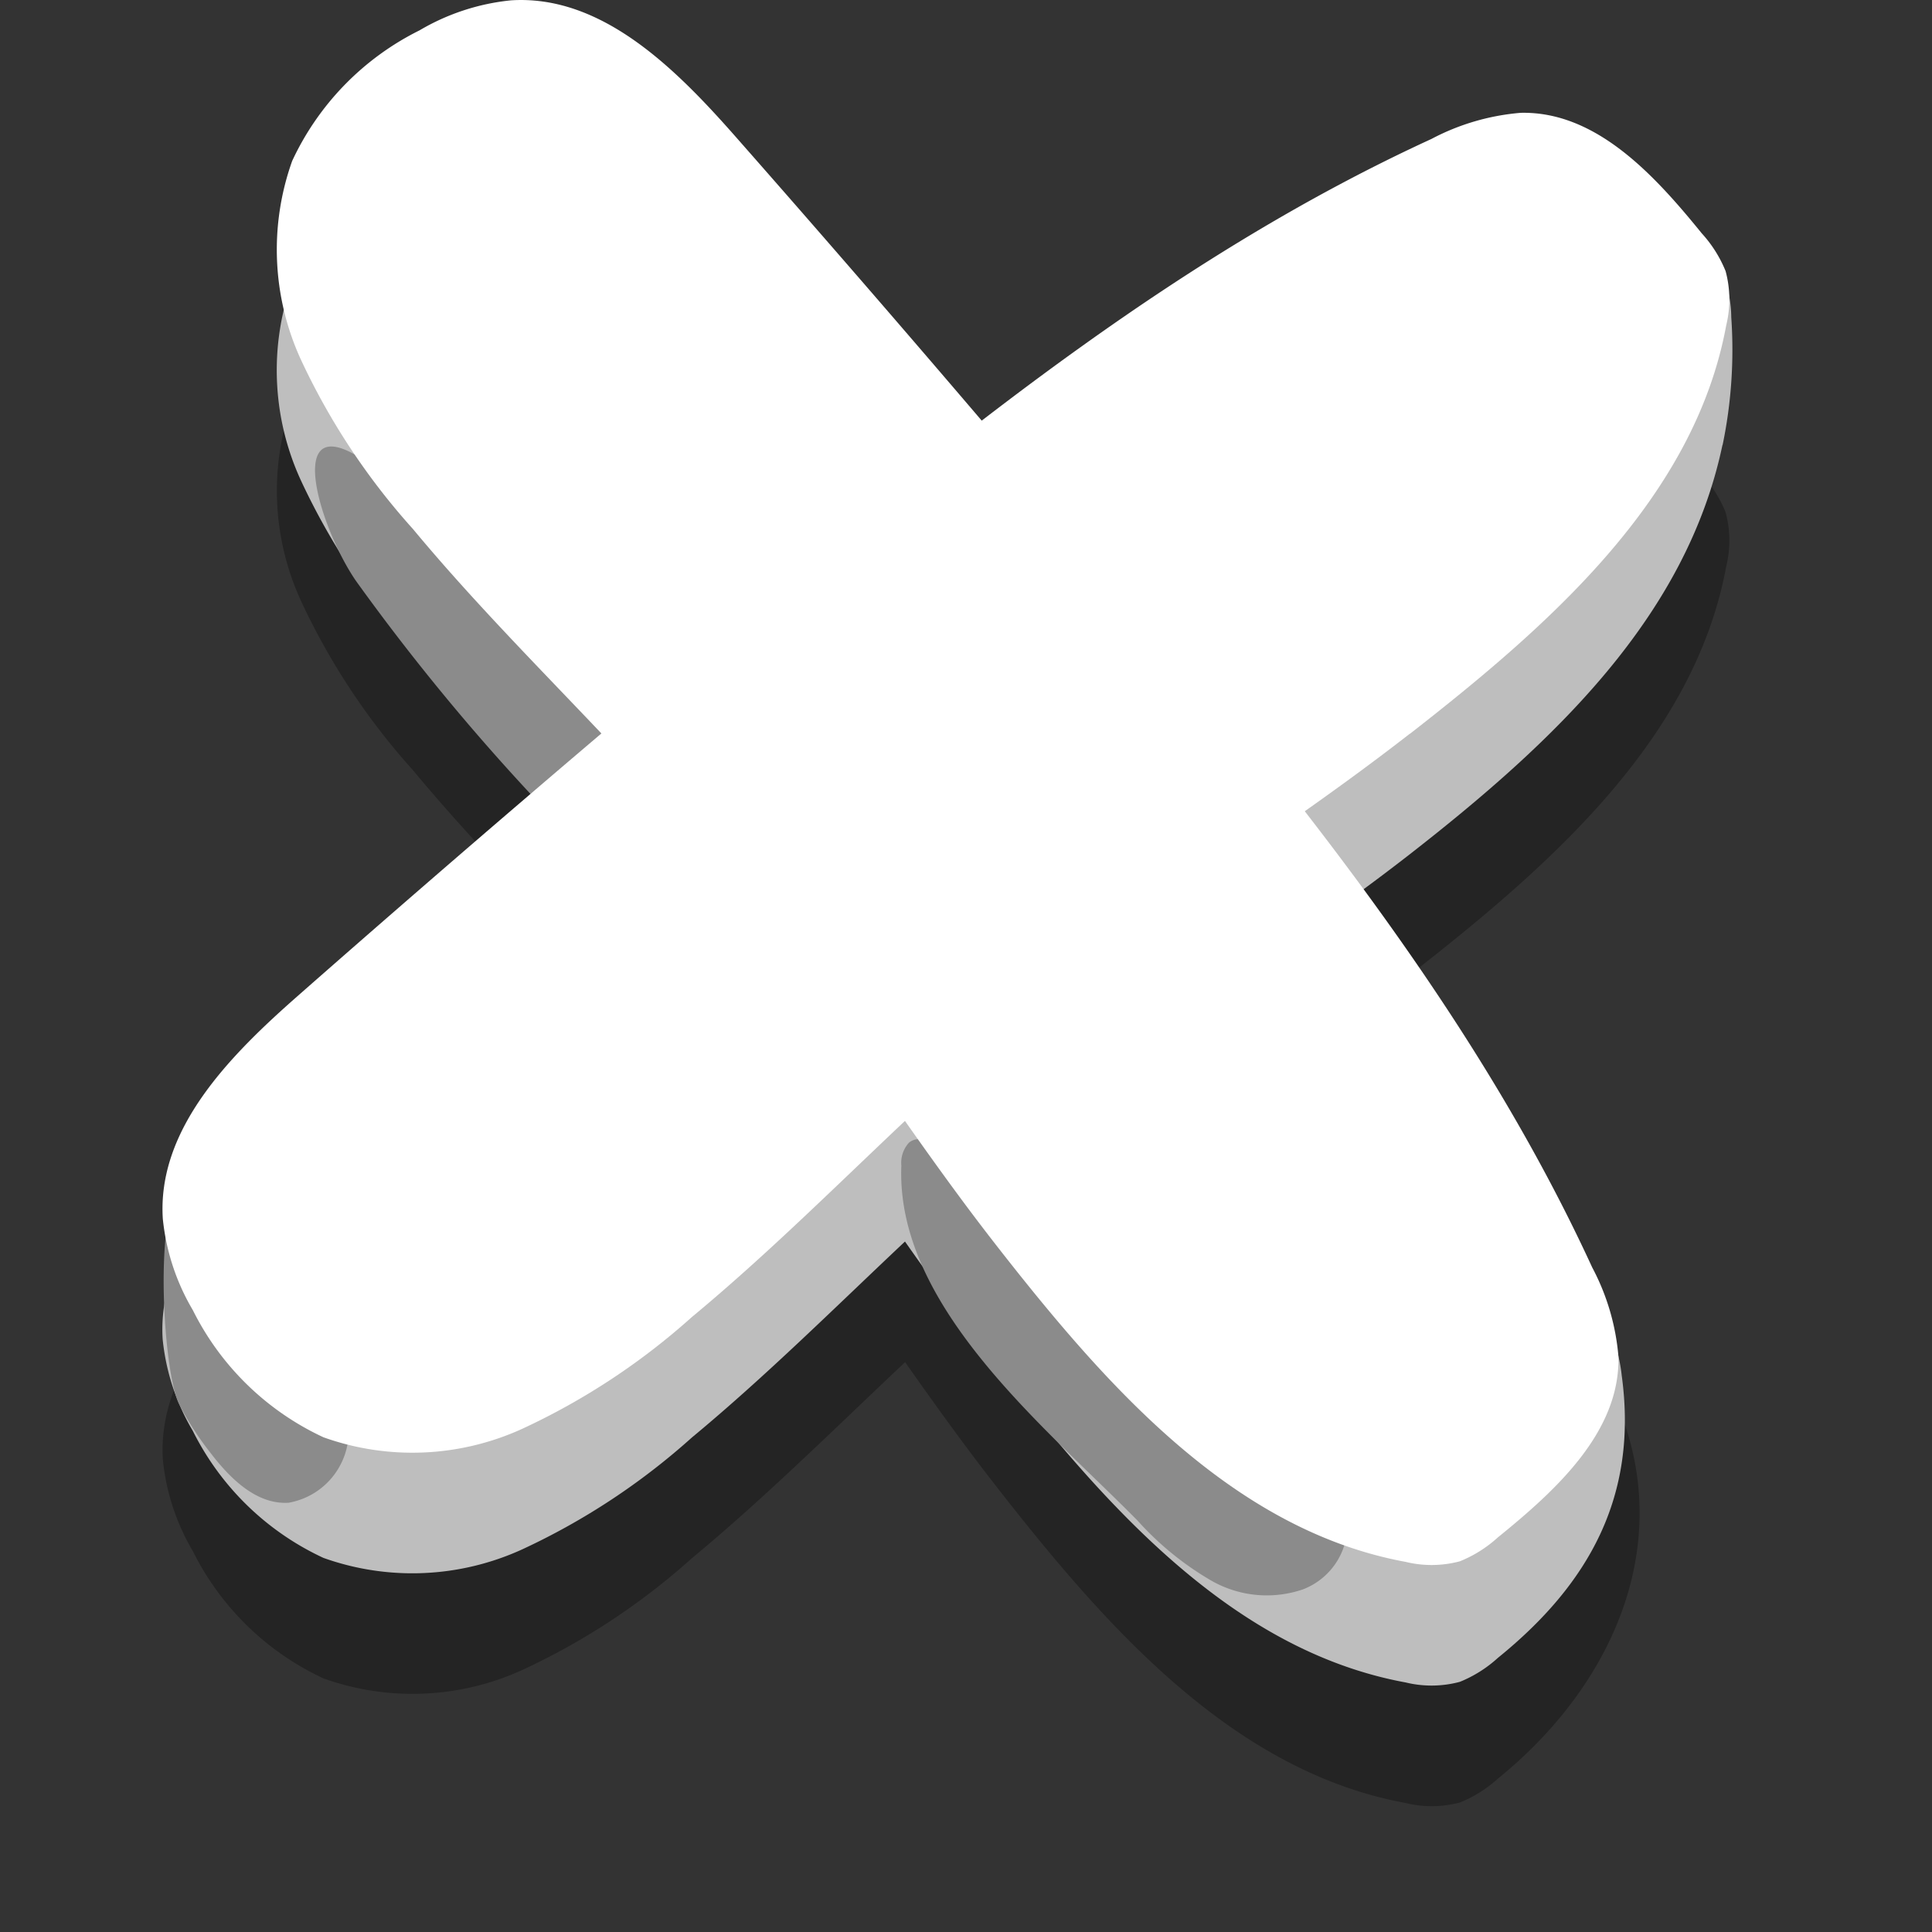 <svg id="close" xmlns="http://www.w3.org/2000/svg" width="70" height="70" viewBox="0 0 70 70">
  <rect x="0" y="0" width="70" height="70" fill="#333333" stroke="none"/>
  <g id="Icon_-_Cancel" data-name="Icon - Cancel">
    <rect id="Frame" width="70" height="70" fill="none"/>
    <path id="shadow" d="M66.731,26.757a3.938,3.938,0,0,0-.022-1.964,4.6,4.6,0,0,0-.866-1.373c-1.717-2.116-3.834-4.427-6.56-4.363a8.384,8.384,0,0,0-3.232.948,85.559,85.559,0,0,0-16.3,10.216q-4.43-5.193-8.934-10.324c-2.168-2.461-4.837-5.122-8.112-4.913a8.113,8.113,0,0,0-3.317,1.088,9.978,9.978,0,0,0-4.611,4.73,9.543,9.543,0,0,0,.31,7.19,24.758,24.758,0,0,0,4.056,6.139c2.139,2.575,4.522,4.982,6.844,7.43q-5.525,4.694-10.98,9.468c-2.464,2.166-5.128,4.831-4.918,8.1a8.077,8.077,0,0,0,1.09,3.312,9.976,9.976,0,0,0,4.735,4.606,9.576,9.576,0,0,0,7.2-.309,24.8,24.8,0,0,0,6.146-4.052c2.677-2.218,5.173-4.7,7.721-7.1,1.079,1.534,2.174,3.056,3.324,4.528,3.932,5.033,8.53,10.293,14.816,11.447a3.952,3.952,0,0,0,1.966-.022,4.6,4.6,0,0,0,1.375-.866c4.586-3.712,6.852-9.513,3.595-14.989a22.124,22.124,0,0,0-3.021-3.722L54.584,47.23a5.529,5.529,0,0,1-1.391-2.014c-.548-1.74.913-2.755,2.077-3.662,5.039-3.927,10.305-8.52,11.461-14.8" transform="translate(-4.187 -6.233)" opacity="0.3"/>
    <rect id="Rectangle_2390" data-name="Rectangle 2390" width="56.77" height="56.702" transform="translate(5.888 8.74)" fill="none"/>
    <path id="Path_5367" data-name="Path 5367" d="M66.6,19.242a16.977,16.977,0,0,0,.314-4.631,4.3,4.3,0,0,0-.264-1.449,4.033,4.033,0,0,0-1.845-1.71,9.892,9.892,0,0,0-1.558-.752c-3.83-1.368-8.546,2.35-11.751,4.141-1.033.577-11.928,7.679-11.744,7.894q-4.431-5.193-8.934-10.324C28.645,9.95,25.978,7.29,22.7,7.5a8.108,8.108,0,0,0-3.316,1.088,9.98,9.98,0,0,0-4.612,4.73,9.545,9.545,0,0,0,.31,7.19,24.755,24.755,0,0,0,4.057,6.139c2.138,2.575,4.521,4.982,6.843,7.43Q20.459,38.769,15,43.544c-2.464,2.166-5.128,4.831-4.919,8.1a8.077,8.077,0,0,0,1.09,3.313,9.977,9.977,0,0,0,4.736,4.606,9.575,9.575,0,0,0,7.2-.309A24.8,24.8,0,0,0,29.256,55.2c2.677-2.218,5.172-4.7,7.72-7.1,1.079,1.534,2.175,3.056,3.324,4.528,3.932,5.033,8.529,10.293,14.815,11.447a3.959,3.959,0,0,0,1.966-.022,4.609,4.609,0,0,0,1.375-.866c3.293-2.666,5.088-5.852,4.489-10.233a5.527,5.527,0,0,0-.553-1.889c-1.25-2.314-3.657-3.721-5.079-5.942-.456-.713-5.673-8.377-5.857-8.245,1.29-.914,2.57-1.843,3.812-2.811,5.236-4.081,10.016-8.6,11.327-14.827" transform="translate(-4.187 -3.117)" fill="#bebebe"/>
    <path id="Path_5368" data-name="Path 5368" d="M55.876,71.662a1.086,1.086,0,0,1,.275-.825c.416-.341,1.012.076,1.383.465A49.786,49.786,0,0,0,61.7,75.185c3,2.489,6.29,4.629,9.094,7.333a3.841,3.841,0,0,1,1.216,1.771,2.509,2.509,0,0,1-1.588,2.734A4.046,4.046,0,0,1,67.1,86.7a11.056,11.056,0,0,1-2.661-2.166c-3.339-3.39-8.779-7.765-8.562-12.877" transform="translate(-23.219 -29.435)" fill="#8b8b8b"/>
    <path id="Path_5369" data-name="Path 5369" d="M21.008,32.577a78.814,78.814,0,0,0,6.478,7.885c.744.829,1.736,1.741,2.814,1.455a2.092,2.092,0,0,0,1.249-2.469,5.882,5.882,0,0,0-1.57-2.575,71.089,71.089,0,0,0-8.033-8.181c-3.761-3.046-2.359,1.814-.938,3.885" transform="translate(-8.116 -11.537)" fill="#8b8b8b"/>
    <path id="Path_5370" data-name="Path 5370" d="M10.7,81.226A10.666,10.666,0,0,0,11.839,83c.71.929,1.667,1.884,2.835,1.811a2.633,2.633,0,0,0,2.176-2.642,6.8,6.8,0,0,0-1.192-3.509,40.015,40.015,0,0,0-3.485-5.043c-2.615-3.222-2.211,6.1-1.473,7.612" transform="translate(-4.216 -30.364)" fill="#8b8b8b"/>
    <path id="Path_5371" data-name="Path 5371" d="M43.239,45.141c-3.253-4.164-6.083-8.731-9.285-12.838-3.6-4.622-8.119-8.622-11.875-13.145a24.771,24.771,0,0,1-4.057-6.139,9.545,9.545,0,0,1-.31-7.19A9.98,9.98,0,0,1,22.325,1.1,8.108,8.108,0,0,1,25.641.012c3.276-.209,5.944,2.452,8.112,4.913q7.3,8.291,14.395,16.767c6.31,7.543,12.557,15.3,16.666,24.23a8.347,8.347,0,0,1,.95,3.228c.064,2.722-2.25,4.837-4.368,6.552a4.592,4.592,0,0,1-1.375.866,3.959,3.959,0,0,1-1.966.022c-6.286-1.154-10.883-6.415-14.815-11.447" transform="translate(-7.125 0)" fill="#fff"/>
    <path id="Path_5372" data-name="Path 5372" d="M55.27,29.494c-4.169,3.25-8.742,6.076-12.853,9.274-4.627,3.6-8.632,8.109-13.16,11.861A24.806,24.806,0,0,1,23.11,54.68a9.578,9.578,0,0,1-7.2.309,9.981,9.981,0,0,1-4.735-4.606,8.085,8.085,0,0,1-1.089-3.312c-.209-3.272,2.455-5.937,4.918-8.1q8.3-7.3,16.787-14.378c7.552-6.3,15.317-12.542,24.259-16.646A8.372,8.372,0,0,1,59.283,7c2.726-.064,4.843,2.247,6.559,4.363a4.585,4.585,0,0,1,.867,1.373,3.945,3.945,0,0,1,.022,1.964c-1.155,6.278-6.423,10.871-11.461,14.8" transform="translate(-4.187 -2.912)" fill="#fff"/>
  </g>
</svg>
